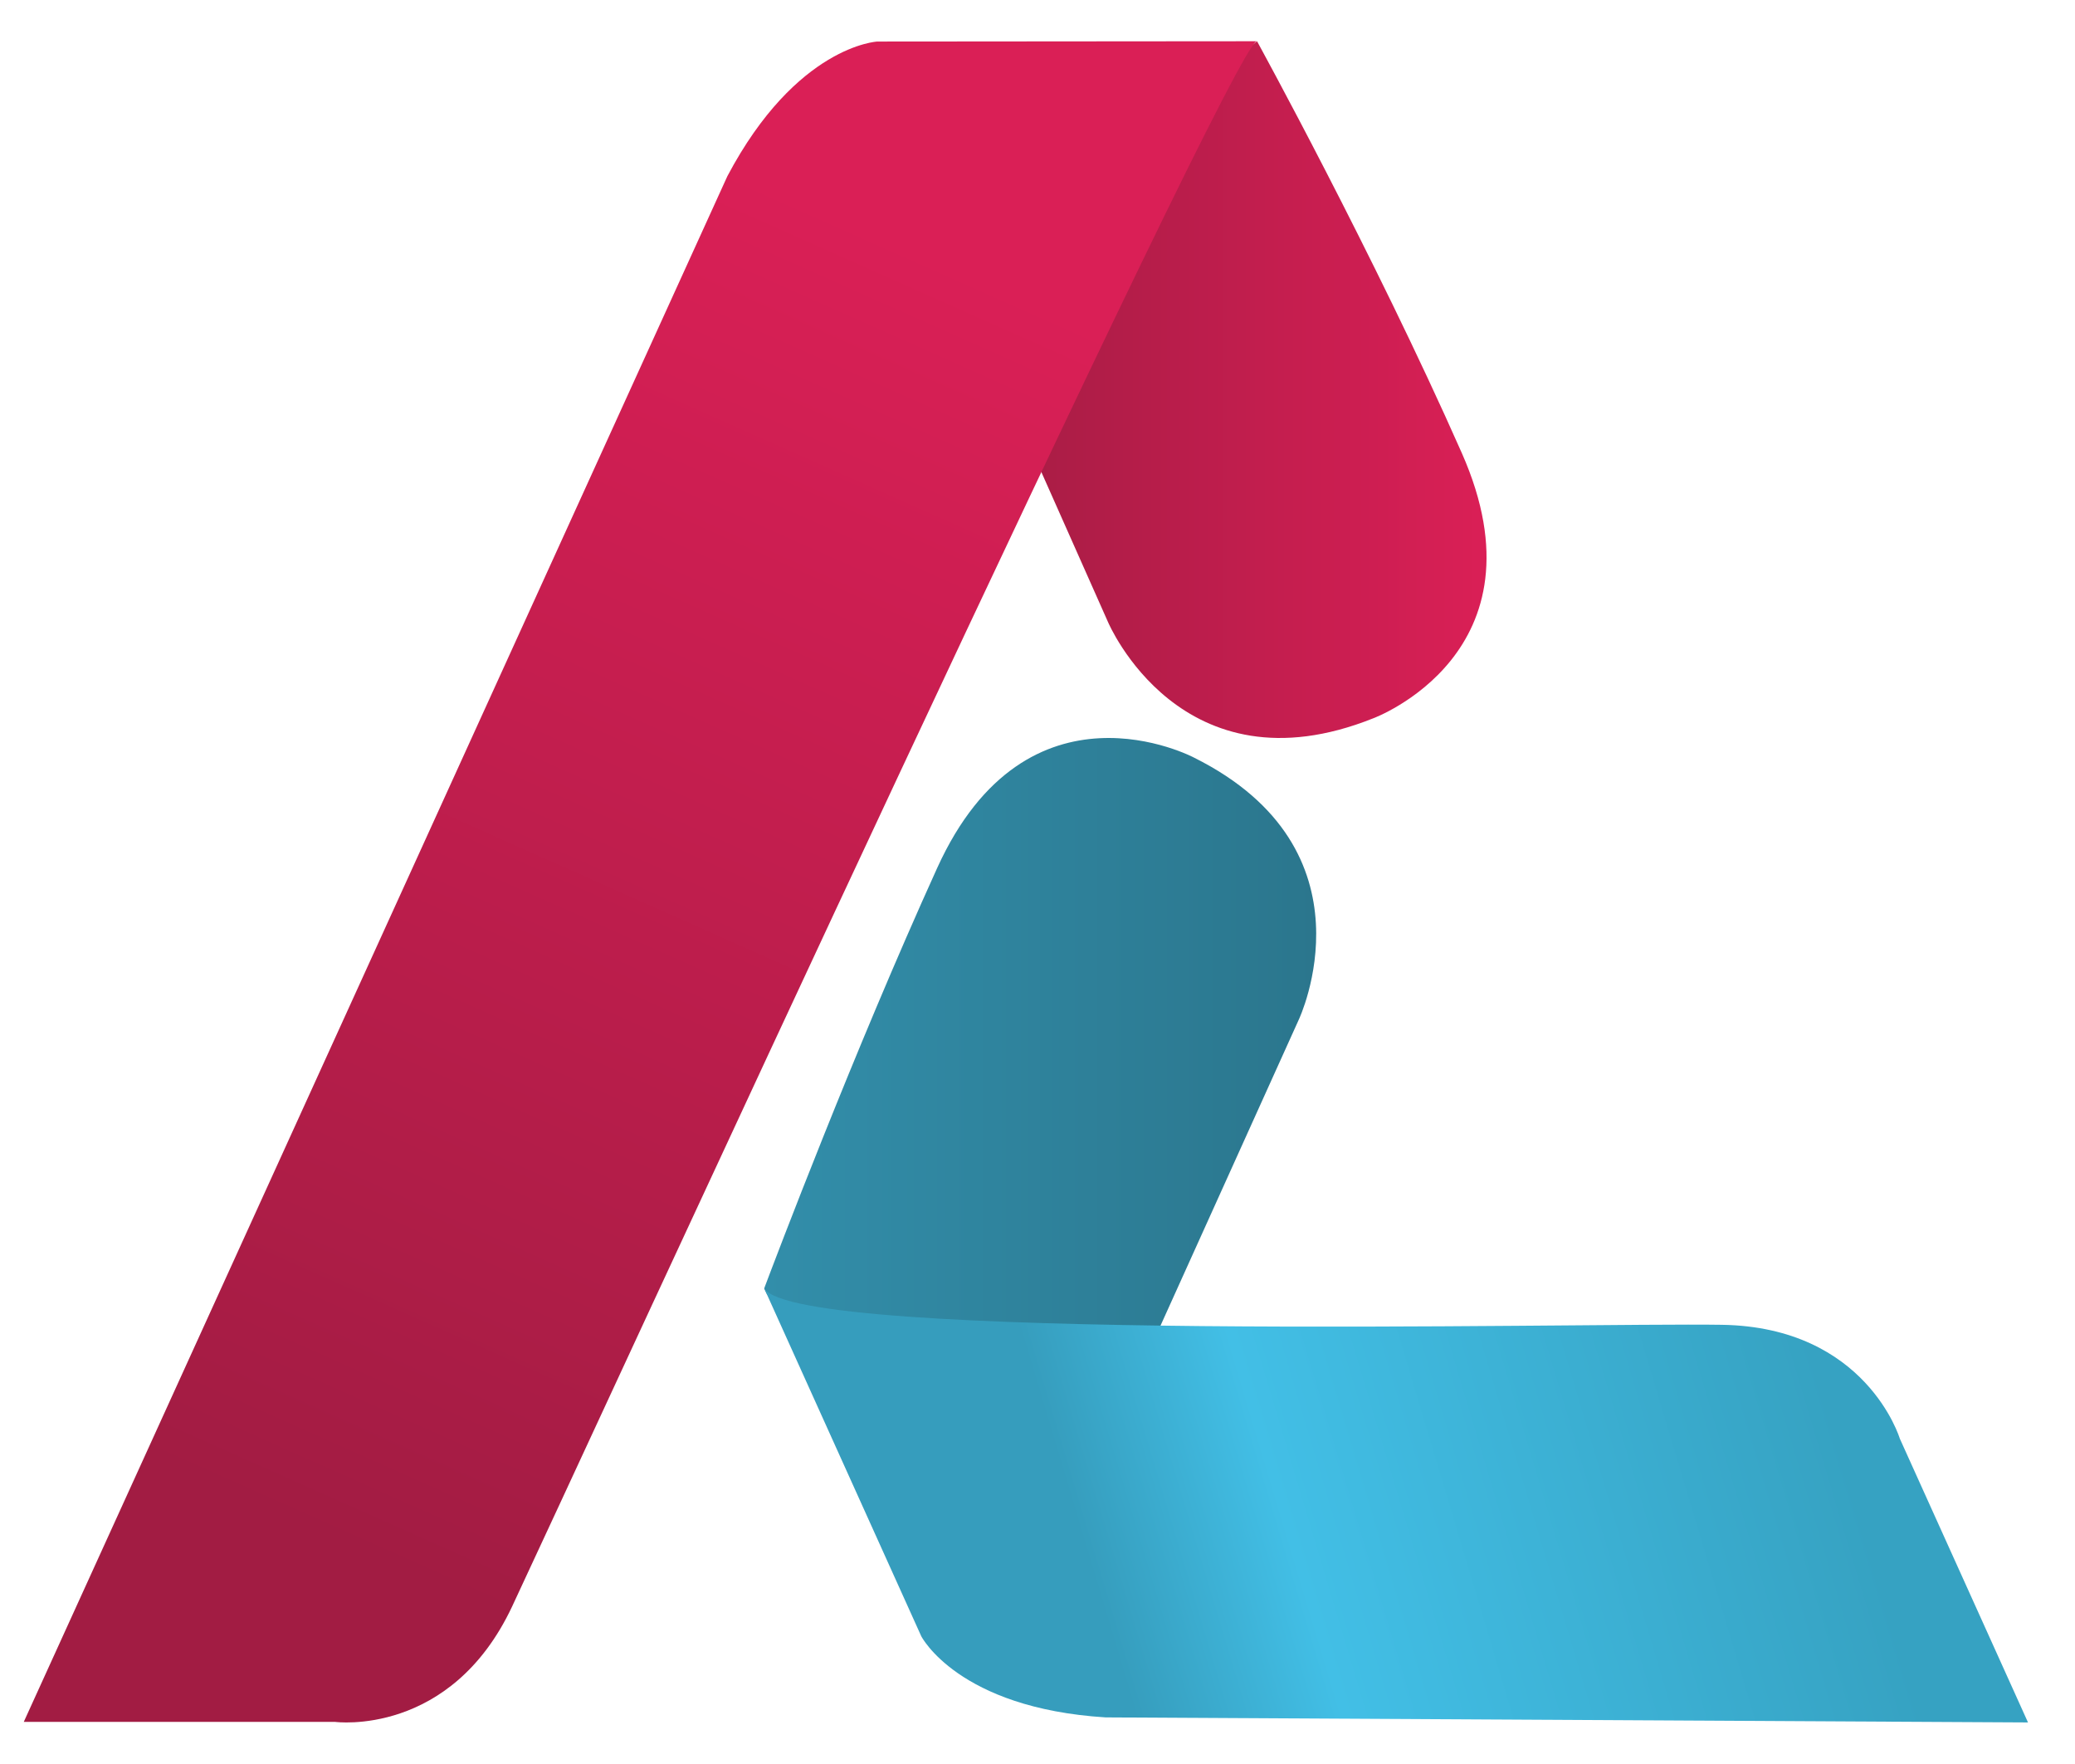 <?xml version="1.0" encoding="utf-8"?>
<!-- Generator: Adobe Illustrator 26.0.2, SVG Export Plug-In . SVG Version: 6.00 Build 0)  -->
<svg version="1.1" id="Layer_1" xmlns="http://www.w3.org/2000/svg" xmlns:xlink="http://www.w3.org/1999/xlink" x="0px" y="0px"
	 viewBox="0 0 345.71 293.8" style="enable-background:new 0 0 345.71 293.8;" xml:space="preserve">
<style type="text/css">
	.st0{fill:url(#SVGID_1_);}
	.st1{fill:url(#SVGID_00000032616461772011589630000008414642742624738228_);}
	.st2{fill:url(#SVGID_00000037673152829141206770000017223537955174726053_);}
	.st3{fill:url(#SVGID_00000064320170955199875720000007115599741086792376_);}
</style>
<linearGradient id="SVGID_1_" gradientUnits="userSpaceOnUse" x1="127.318" y1="174.427" x2="219.277" y2="174.427">
	<stop  offset="0" style="stop-color:#328EAA"/>
	<stop  offset="1" style="stop-color:#2B768D"/>
</linearGradient>
<path class="st0" d="M127.8,215.63l7.06,5.59l11.32,4.7h44.87l25.34-56.07c0,0,13.41-28.27-17.47-43.65c0,0-27.74-14.74-42.79,18.42
	c-13.96,30.75-26.95,65.07-28.77,69.9c-0.04,0.1,0,0.09-0.03,0.16"/>
<linearGradient id="SVGID_00000029044878593437205380000009749551753738332050_" gradientUnits="userSpaceOnUse" x1="159.623" y1="64.901" x2="247.665" y2="64.901">
	<stop  offset="0" style="stop-color:#A21C43"/>
	<stop  offset="1" style="stop-color:#DA1F56"/>
</linearGradient>
<path style="fill:url(#SVGID_00000029044878593437205380000009749551753738332050_);" d="M184.61,103.64c0,0,12.17,28.83,44.2,16.01
	c0,0,29.47-10.89,14.73-44.2S209.43,6.87,209.43,6.87l-49.81,40.54L184.61,103.64z"/>
<linearGradient id="SVGID_00000126289926806741477100000002881256837801228733_" gradientUnits="userSpaceOnUse" x1="57.499" y1="257.351" x2="153.466" y2="41.806">
	<stop  offset="0" style="stop-color:#A21C43"/>
	<stop  offset="1" style="stop-color:#DA1F56"/>
</linearGradient>
<path style="fill:url(#SVGID_00000126289926806741477100000002881256837801228733_);" d="M3.96,286.84h51.89
	c0,0,19.22,2.56,29.47-19.22S206.15,5.5,209.43,6.87l-63.26,0.05c0,0-13.45,0.64-24.98,22.42L3.96,286.84z"/>
<linearGradient id="SVGID_00000094585062420417429520000012920598998591847570_" gradientUnits="userSpaceOnUse" x1="135.993" y1="279.729" x2="337.695" y2="219.286">
	<stop  offset="0.233" style="stop-color:#369DBD"/>
	<stop  offset="0.391" style="stop-color:#42BFE6"/>
	<stop  offset="0.831" style="stop-color:#36A2C2"/>
</linearGradient>
<path style="fill:url(#SVGID_00000094585062420417429520000012920598998591847570_);" d="M127.33,214.64l26.16,57.93
	c0,0,6.11,11.98,30.71,13.52l153.68,0.84l-21.36-47.29c0,0-5.57-18.57-29.64-18.95c-23.59-0.37-154.22,2.97-159.56-6.08"/>
</svg>
